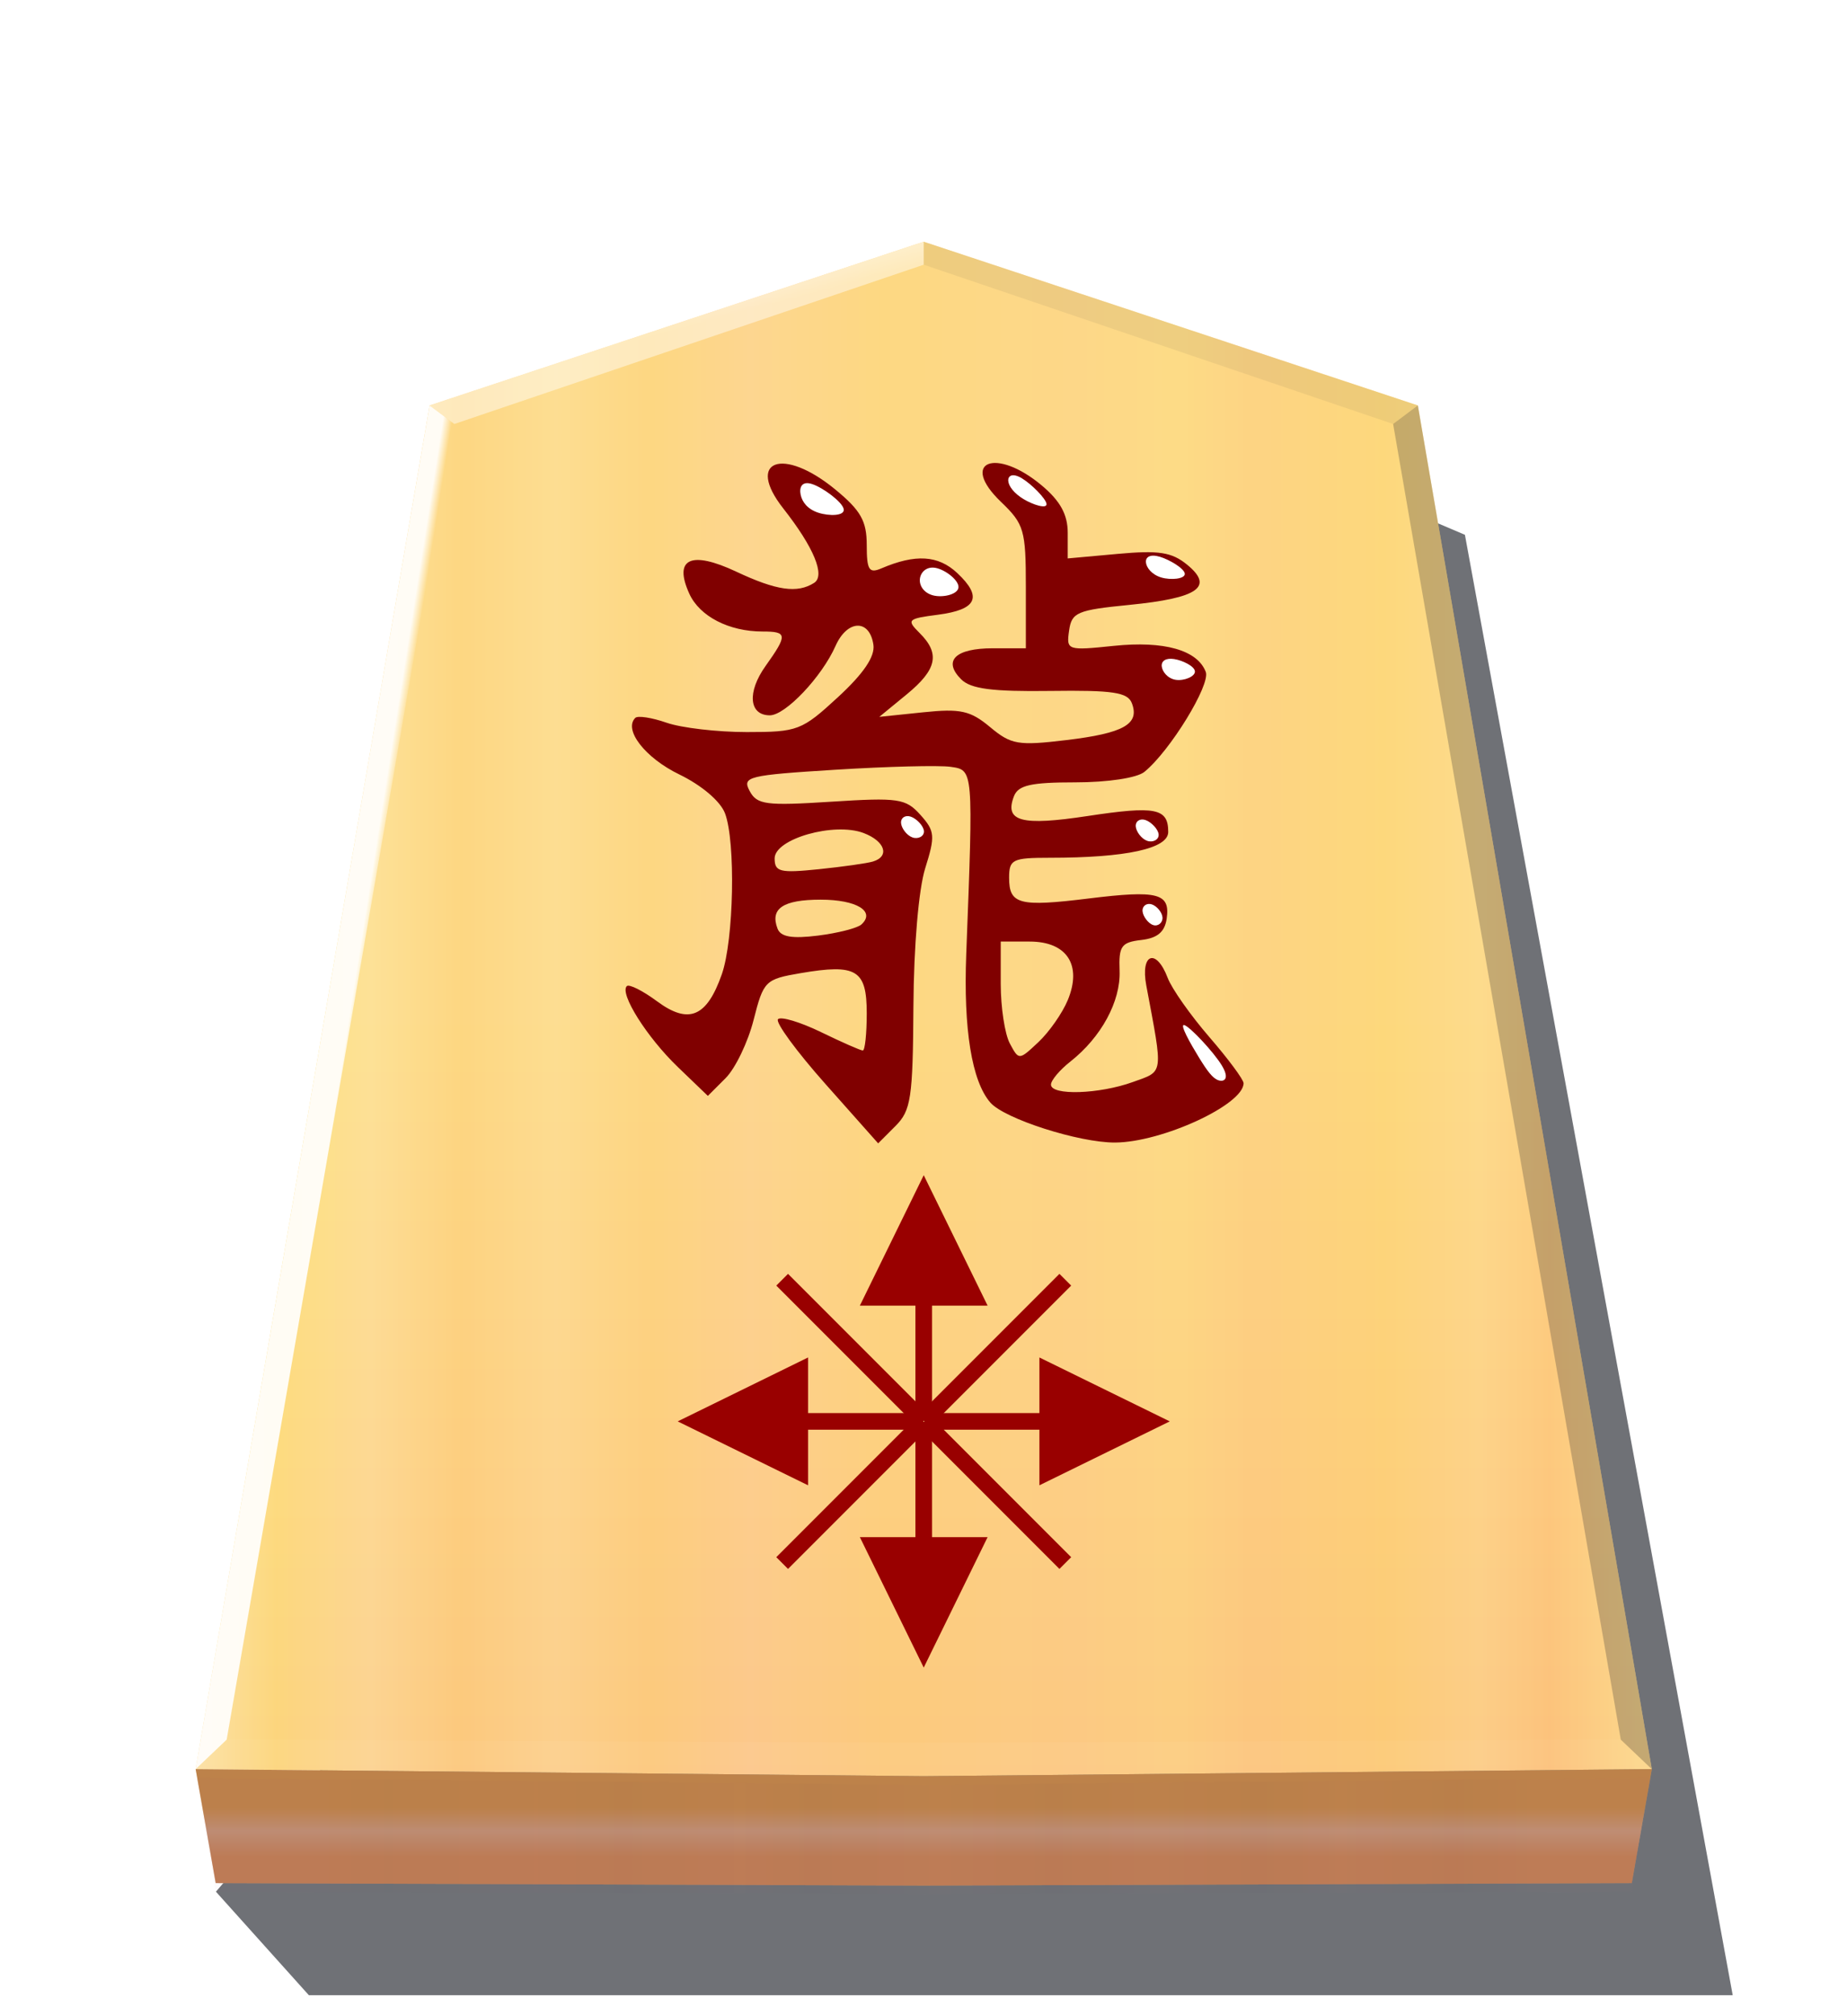 <?xml version="1.0" encoding="UTF-8" standalone="no"?>
<!-- Created with Inkscape (http://www.inkscape.org/) -->

<svg
   width="132mm"
   height="144mm"
   viewBox="0 0 1320 1440"
   version="1.1"
   id="svg23702"
   xmlns:xlink="http://www.w3.org/1999/xlink"
   xmlns="http://www.w3.org/2000/svg"
   xmlns:svg="http://www.w3.org/2000/svg">
  <defs
     id="defs23699">
    <filter
       style="color-interpolation-filters:sRGB"
       id="filter6180"
       x="-0.04"
       y="-0.041"
       width="1.08"
       height="1.082">
      <feGaussianBlur
         stdDeviation="9.017"
         id="feGaussianBlur6178" />
    </filter>
    <filter
       style="color-interpolation-filters:sRGB"
       id="filter6142-5"
       x="-0.006"
       y="-0.002"
       width="1.013"
       height="1.008">
      <feGaussianBlur
         stdDeviation="0.599"
         id="feGaussianBlur6144-0" />
    </filter>
    <linearGradient
       xlink:href="#linearGradient1467"
       id="linearGradient8587"
       gradientUnits="userSpaceOnUse"
       gradientTransform="translate(-844.321,-151.72)"
       x1="-630.769"
       y1="75.508"
       x2="-117.259"
       y2="75.508" />
    <linearGradient
       id="linearGradient1467">
      <stop
         style="stop-color:#ffeab1;stop-opacity:1;"
         offset="0"
         id="stop1441" />
      <stop
         style="stop-color:#ffd774;stop-opacity:1;"
         offset="0.056"
         id="stop1443" />
      <stop
         style="stop-color:#ffd394;stop-opacity:1;"
         offset="0.122"
         id="stop1445" />
      <stop
         style="stop-color:#ffc474;stop-opacity:1;"
         offset="0.184"
         id="stop1447" />
      <stop
         style="stop-color:#ffce8c;stop-opacity:1;"
         offset="0.25"
         id="stop1449" />
      <stop
         style="stop-color:#ffc474;stop-opacity:1;"
         offset="0.317"
         id="stop1451" />
      <stop
         style="stop-color:#ffc389;stop-opacity:1;"
         offset="0.385"
         id="stop1453" />
      <stop
         style="stop-color:#ffc674;stop-opacity:1;"
         offset="0.476"
         id="stop1455" />
      <stop
         style="stop-color:#ffc67a;stop-opacity:1;"
         offset="0.548"
         id="stop1457" />
      <stop
         style="stop-color:#ffc57d;stop-opacity:1;"
         offset="0.613"
         id="stop1459" />
      <stop
         style="stop-color:#ffcb7a;stop-opacity:1;"
         offset="0.682"
         id="stop1461" />
      <stop
         style="stop-color:#ffbf76;stop-opacity:1;"
         offset="0.734"
         id="stop1463" />
      <stop
         style="stop-color:#ffc66b;stop-opacity:1;"
         offset="0.825"
         id="stop1469" />
      <stop
         style="stop-color:#ffca84;stop-opacity:1;"
         offset="0.892"
         id="stop1471" />
      <stop
         style="stop-color:#ffba72;stop-opacity:1;"
         offset="0.94"
         id="stop1473" />
      <stop
         style="stop-color:#ffd889;stop-opacity:1;"
         offset="1"
         id="stop1465" />
    </linearGradient>
    <linearGradient
       xlink:href="#linearGradient6126"
       id="linearGradient8589"
       gradientUnits="userSpaceOnUse"
       gradientTransform="translate(-2.31e-4,-2.49e-4)"
       x1="-1215.57"
       y1="167.933"
       x2="-1215.571"
       y2="-275.994" />
    <linearGradient
       id="linearGradient6126">
      <stop
         style="stop-color:#f6cf8d;stop-opacity:1;"
         offset="0"
         id="stop6122" />
      <stop
         style="stop-color:#fafa9a;stop-opacity:1;"
         offset="0.605"
         id="stop6124" />
    </linearGradient>
    <linearGradient
       xlink:href="#linearGradient10448"
       id="linearGradient8591"
       gradientUnits="userSpaceOnUse"
       gradientTransform="translate(-844.321,-151.72)"
       x1="-371.25"
       y1="319.653"
       x2="-371.25"
       y2="358.62" />
    <linearGradient
       id="linearGradient10448">
      <stop
         style="stop-color:#ecb857;stop-opacity:1;"
         offset="0.287"
         id="stop10446" />
      <stop
         style="stop-color:#efcb98;stop-opacity:1;"
         offset="0.5"
         id="stop10444" />
      <stop
         style="stop-color:#edaf69;stop-opacity:1;"
         offset="0.739"
         id="stop10442" />
    </linearGradient>
    <filter
       style="color-interpolation-filters:sRGB"
       id="filter1412"
       x="-0.003"
       y="-0.034"
       width="1.005"
       height="1.067">
      <feGaussianBlur
         stdDeviation="0.582"
         id="feGaussianBlur1414" />
    </filter>
    <filter
       style="color-interpolation-filters:sRGB"
       id="filter1479"
       x="-0.003"
       y="-0.044"
       width="1.007"
       height="1.087">
      <feGaussianBlur
         stdDeviation="0.753"
         id="feGaussianBlur1481" />
    </filter>
    <linearGradient
       xlink:href="#linearGradient6120"
       id="linearGradient8593"
       gradientUnits="userSpaceOnUse"
       gradientTransform="translate(3e-4,-58.315)"
       x1="-1287.303"
       y1="-301.478"
       x2="-1285.306"
       y2="-294.024" />
    <linearGradient
       id="linearGradient6120">
      <stop
         style="stop-color:#ffffff;stop-opacity:1;"
         offset="0"
         id="stop6116" />
      <stop
         style="stop-color:#ffffff;stop-opacity:0.789;"
         offset="1"
         id="stop6118" />
    </linearGradient>
    <linearGradient
       xlink:href="#linearGradient6192"
       id="linearGradient8595"
       gradientUnits="userSpaceOnUse"
       gradientTransform="translate(-32.657,-37.754)"
       x1="-1394.903"
       y1="-58.593"
       x2="-1385.522"
       y2="-57.12" />
    <linearGradient
       id="linearGradient6192">
      <stop
         style="stop-color:#ffffff;stop-opacity:1;"
         offset="0.645"
         id="stop6188" />
      <stop
         style="stop-color:#ffffff;stop-opacity:0;"
         offset="1"
         id="stop6190" />
    </linearGradient>
    <filter
       style="color-interpolation-filters:sRGB"
       id="filter6136"
       x="-0.002"
       y="-0.081"
       width="1.004"
       height="1.162">
      <feGaussianBlur
         stdDeviation="0.439"
         id="feGaussianBlur6134" />
    </filter>
    <linearGradient
       xlink:href="#linearGradient6152"
       id="linearGradient8597"
       gradientUnits="userSpaceOnUse"
       gradientTransform="translate(1.8438616e-5,3.066)"
       x1="-1432.577"
       y1="186.158"
       x2="-998.564"
       y2="186.158" />
    <linearGradient
       id="linearGradient6152">
      <stop
         style="stop-color:#c14360;stop-opacity:1;"
         offset="0"
         id="stop6148" />
      <stop
         style="stop-color:#4f1a26;stop-opacity:1;"
         offset="0.059"
         id="stop6156" />
      <stop
         style="stop-color:#c54d69;stop-opacity:1;"
         offset="0.182"
         id="stop6158" />
      <stop
         style="stop-color:#3e141e;stop-opacity:1;"
         offset="0.253"
         id="stop6164" />
      <stop
         style="stop-color:#cb5974;stop-opacity:1;"
         offset="0.35"
         id="stop6166" />
      <stop
         style="stop-color:#3c131d;stop-opacity:1;"
         offset="0.407"
         id="stop6168" />
      <stop
         style="stop-color:#d16f87;stop-opacity:1;"
         offset="0.514"
         id="stop6162" />
      <stop
         style="stop-color:#3b121c;stop-opacity:1;"
         offset="0.607"
         id="stop6176" />
      <stop
         style="stop-color:#d16a84;stop-opacity:1;"
         offset="0.694"
         id="stop6170" />
      <stop
         style="stop-color:#39121b;stop-opacity:1;"
         offset="0.775"
         id="stop6172" />
      <stop
         style="stop-color:#cc5f79;stop-opacity:1;"
         offset="0.842"
         id="stop6160" />
      <stop
         style="stop-color:#341119;stop-opacity:1;"
         offset="0.938"
         id="stop6174" />
      <stop
         style="stop-color:#ce6981;stop-opacity:1;"
         offset="1"
         id="stop6150" />
    </linearGradient>
    <filter
       style="color-interpolation-filters:sRGB"
       id="filter18126-8-46-1-8-13-8"
       x="-0.047"
       y="-0.078"
       width="1.094"
       height="1.156">
      <feGaussianBlur
         stdDeviation="0.392"
         id="feGaussianBlur18128-8-90-3-3-88-1" />
    </filter>
    <filter
       style="color-interpolation-filters:sRGB"
       id="filter18126-8-46-1-8-05-0"
       x="-0.055"
       y="-0.086"
       width="1.11"
       height="1.171">
      <feGaussianBlur
         stdDeviation="0.392"
         id="feGaussianBlur18128-8-90-3-3-94-2" />
    </filter>
    <filter
       style="color-interpolation-filters:sRGB"
       id="filter18126-8-46-1-8-94-3"
       x="-0.047"
       y="-0.064"
       width="1.094"
       height="1.127">
      <feGaussianBlur
         stdDeviation="0.392"
         id="feGaussianBlur18128-8-90-3-3-54-2" />
    </filter>
    <filter
       style="color-interpolation-filters:sRGB"
       id="filter18126-8-46-1-8-597-0"
       x="-0.042"
       y="-0.057"
       width="1.084"
       height="1.114">
      <feGaussianBlur
         stdDeviation="0.392"
         id="feGaussianBlur18128-8-90-3-3-28-2" />
    </filter>
    <filter
       style="color-interpolation-filters:sRGB"
       id="filter18126-8-46-1-8-463-2"
       x="-0.079"
       y="-0.083"
       width="1.159"
       height="1.166">
      <feGaussianBlur
         stdDeviation="0.392"
         id="feGaussianBlur18128-8-90-3-3-262-5" />
    </filter>
    <filter
       style="color-interpolation-filters:sRGB"
       id="filter18126-8-46-1-8-068-8"
       x="-0.091"
       y="-0.085"
       width="1.182"
       height="1.169">
      <feGaussianBlur
         stdDeviation="0.392"
         id="feGaussianBlur18128-8-90-3-3-443-5" />
    </filter>
    <filter
       style="color-interpolation-filters:sRGB"
       id="filter18126-8-46-1-8-45-3"
       x="-0.042"
       y="-0.033"
       width="1.085"
       height="1.065">
      <feGaussianBlur
         stdDeviation="0.392"
         id="feGaussianBlur18128-8-90-3-3-946-8" />
    </filter>
    <filter
       style="color-interpolation-filters:sRGB"
       id="filter18126-8-46-1-8-81-2"
       x="-0.079"
       y="-0.083"
       width="1.159"
       height="1.166">
      <feGaussianBlur
         stdDeviation="0.392"
         id="feGaussianBlur18128-8-90-3-3-75-5" />
    </filter>
    <filter
       style="color-interpolation-filters:sRGB"
       id="filter18126-8-46-1-8-93-9"
       x="-0.048"
       y="-0.059"
       width="1.095"
       height="1.117">
      <feGaussianBlur
         stdDeviation="0.392"
         id="feGaussianBlur18128-8-90-3-3-11-0" />
    </filter>
  </defs>
  <g
     id="layer1">
    <path
       style="mix-blend-mode:normal;filter:url(#filter6180);opacity:0.809;fill:#26282f;fill-opacity:1;stroke:none;stroke-width:1.257"
       d="m -2788.566,191.845 c 0,0 33.131,36.875 33.131,36.875 0,0 507.519,0 507.519,0 0,0 -95.455,-520.228 -95.455,-520.228 0,0 -22.602,-9.606 -22.602,-9.606 0,0 -422.594,492.959 -422.594,492.959 z"
       id="path7377"
       transform="matrix(2.005,0,0,2.005,5745.395,966.433)" />
    <g
       id="g7399"
       transform="matrix(2.005,0,0,2.005,3097.382,931.882)"
       style="mix-blend-mode:normal;filter:url(#filter6142-5)">
      <path
         id="path7379"
         style="fill:url(#linearGradient8587);fill-opacity:1;stroke:none;stroke-width:1.257"
         d="m -1215.57,-378.671 -176.123,58.315 -83.396,485.771 259.519,2.517 259.519,-2.517 -83.396,-485.771 z" />
      <path
         id="path7381"
         style="opacity:0.354;mix-blend-mode:overlay;fill:url(#linearGradient8589);fill-opacity:1;stroke:none;stroke-width:1.257"
         d="m -1215.57,-378.671 -176.123,58.315 -83.396,485.771 259.519,2.517 259.519,-2.517 -83.396,-485.771 z" />
      <g
         id="g57170"
         transform="matrix(0.344,0,0,0.344,7768.677,-4483.28)">
        <path
           d="m -26218.882,12804.136 c -30.068,-33.83 -52.167,-64.01 -49.11,-67.067 3.057,-3.056 23.148,2.989 44.645,13.434 21.5,10.445 40.938,18.991 43.196,18.991 2.258,0 4.105,-17.308 4.105,-38.463 0,-45.101 -10.569,-51.524 -68.521,-41.631 -36.74,6.272 -38.43,7.954 -48.707,48.421 -5.855,23.058 -18.917,50.195 -29.026,60.304 l -18.381,18.381 -31.224,-30.014 c -31.925,-30.687 -60.468,-75.939 -52.761,-83.647 2.364,-2.363 16.48,4.711 31.371,15.72 32.766,24.225 51.513,16.401 67.079,-27.997 12.48,-35.589 14.481,-137.28 3.284,-166.731 -4.731,-12.443 -24.254,-29.025 -47.324,-40.192 -35.326,-17.102 -58.005,-46.195 -45.644,-58.555 2.578,-2.578 17.183,-0.331 32.456,4.992 15.274,5.325 52.655,9.681 83.069,9.681 52.836,0 57.052,-1.614 94.564,-36.191 26.505,-24.431 38.423,-42.024 36.683,-54.143 -3.874,-26.973 -27.105,-26.269 -39.282,1.19 -14.188,31.992 -51.909,71.79 -68.045,71.79 -21.605,0 -23.732,-23.951 -4.525,-50.925 23.082,-32.416 22.798,-35.847 -2.963,-35.847 -34.849,0 -65.242,-15.655 -75.927,-39.108 -16.619,-36.472 1.562,-44.996 48.705,-22.837 41.602,19.556 63.175,22.657 80.596,11.588 11.836,-7.522 -0.323,-36.848 -31.955,-77.062 -39.463,-50.169 -0.233,-64.273 54.132,-19.46 26.214,21.607 32.346,32.478 32.346,57.329 0,25.896 2.364,29.657 15.187,24.173 35.295,-15.095 58.865,-13.654 78.56,4.803 26.576,24.905 20.498,37.957 -20.126,43.22 -31.387,4.066 -32.568,5.253 -18.845,18.904 21.529,21.415 18.046,37.788 -13.558,63.702 l -28.2,23.125 45.396,-4.714 c 38.772,-4.025 48.905,-1.789 69.417,15.32 21.843,18.218 29.017,19.435 79.149,13.429 59.314,-7.107 76.036,-16.543 67.722,-38.213 -4.321,-11.26 -19.569,-13.546 -84.518,-12.673 -60.205,0.81 -82.396,-2.084 -92.357,-12.043 -19.232,-19.234 -6.052,-32.128 32.844,-32.128 h 34.196 v -63.455 c 0,-59.01 -1.802,-65.182 -25.722,-88.1 -43.669,-41.837 -5.367,-57.081 42.411,-16.878 19.065,16.043 26.697,30.029 26.697,48.929 v 26.465 l 52.112,-4.725 c 42.406,-3.845 55.74,-1.76 71.585,11.195 28.149,23.01 11.562,34.583 -59.659,41.621 -54.416,5.378 -59.96,7.743 -62.641,26.718 -2.879,20.363 -1.867,20.706 46.344,15.73 52.222,-5.39 86.611,4.336 95.289,26.95 5.102,13.298 -37.111,82.049 -63.573,103.537 -7.721,6.27 -37.896,10.847 -71.509,10.847 -46.28,0 -59.289,2.953 -63.706,14.466 -10.009,26.083 7.696,30.816 76.353,20.408 70.543,-10.693 83.531,-8.124 83.531,16.521 0,17.222 -43.553,26.699 -122.692,26.699 -38.699,0 -42.175,1.711 -42.175,20.764 0,27.528 10.541,30.266 82.433,21.413 71.681,-8.826 84.596,-5.522 80.872,20.693 -1.98,13.952 -9.539,20.342 -26.354,22.281 -20.713,2.387 -23.445,6.27 -22.479,31.95 1.188,31.58 -18.983,68.736 -51.002,93.949 -11.046,8.698 -20.084,19.436 -20.084,23.862 0,11.514 49.958,9.933 84.853,-2.686 32.266,-11.667 31.501,-6.188 13.917,-99.9 -6.253,-33.326 10.277,-39.207 22.184,-7.891 4.248,11.169 23.675,38.74 43.171,61.267 19.498,22.527 35.449,44.021 35.449,47.763 0,22.209 -84.479,61.182 -133.159,61.431 -37.325,0.19 -114.657,-24.577 -129.251,-41.395 -19.227,-22.16 -27.949,-75.877 -24.961,-153.714 7.389,-192.377 7.54,-190.59 -16.329,-193.963 -11.93,-1.686 -65.554,-0.329 -119.161,3.016 -91.001,5.678 -96.904,7.14 -88.938,22.026 7.609,14.218 16.748,15.419 84.454,11.097 69.769,-4.453 77.262,-3.351 92.473,13.604 15.058,16.785 15.507,21.774 4.983,55.303 -6.794,21.649 -11.834,80.609 -12.212,142.903 -0.579,95.157 -2.489,107.893 -18.593,124.001 l -17.946,17.952 z m 251.119,-86.775 c 15.032,-36.292 -0.793,-60.67 -39.383,-60.67 h -30.064 v 43.956 c 0,24.176 4.239,51.876 9.418,61.556 9.396,17.555 9.471,17.551 29.672,-1.428 11.14,-10.465 24.799,-30.001 30.357,-43.414 z m -213.81,-78.364 c 14.902,-13.584 -4.983,-25.692 -42.195,-25.692 -39.024,0 -52.712,9.196 -44.716,30.035 3.283,8.553 14.964,10.547 41.986,7.166 20.591,-2.576 40.808,-7.756 44.925,-11.509 z m 12.038,-65.199 c 17.595,-5.408 12.431,-21.059 -9.732,-29.485 -30.496,-11.595 -92.226,5.977 -92.226,26.253 0,13.977 5.486,15.329 45.554,11.228 25.056,-2.565 50.436,-6.163 56.404,-7.996 z m 34.526,-278.112 c -2.883,-2.883 2.883,2.884 0,0 z"
           style="fill:#800000;stroke-width:8.677"
           id="path7807" />
        <path
           style="fill:#ffffff;fill-opacity:1;stroke:none;stroke-width:0.627;filter:url(#filter18126-8-46-1-8-13-8)"
           d="m -6377.951,-151.23 c 5.022,1.479 12.73,6.089 12.936,8.769 0.206,2.681 -7.088,3.432 -12.111,1.952 -5.023,-1.48 -7.772,-5.191 -7.978,-7.871 -0.206,-2.68 2.131,-4.33 7.152,-2.85 z"
           id="path7809"
           transform="matrix(2.005,0,0,2.005,-13084.633,12561.415)" />
        <path
           style="fill:#ffffff;fill-opacity:1;stroke:none;stroke-width:0.627;filter:url(#filter18126-8-46-1-8-05-0)"
           d="m -6370.521,-98.391 c 4.288,0.668 10.527,3.654 10.733,6.335 0.206,2.681 -5.62,5.055 -9.908,4.386 -4.288,-0.668 -7.037,-4.379 -7.243,-7.06 -0.206,-2.68 2.13,-4.33 6.418,-3.662 z"
           id="path7811"
           transform="matrix(2.005,0,0,2.005,-13084.633,12561.415)" />
        <path
           style="fill:#ffffff;fill-opacity:1;stroke:none;stroke-width:0.627;filter:url(#filter18126-8-46-1-8-94-3)"
           d="m -6493.706,-145.455 c 4.996,0.969 11.901,6.366 11.735,9.954 -0.166,3.588 -7.403,5.362 -12.398,4.394 -4.994,-0.968 -7.743,-4.679 -7.578,-8.266 0.165,-3.587 3.245,-7.051 8.241,-6.082 z"
           id="path7813"
           transform="matrix(2.005,0,0,2.005,-13084.633,12561.415)" />
        <path
           style="fill:#ffffff;fill-opacity:1;stroke:none;stroke-width:0.627;filter:url(#filter18126-8-46-1-8-597-0)"
           d="m -6557.549,-188.743 c 5.561,1.832 15.473,9.161 16.247,12.853 0.775,3.692 -7.591,3.741 -13.15,1.909 -5.559,-1.831 -8.308,-5.542 -9.083,-9.233 -0.775,-3.69 0.425,-7.362 5.985,-5.53 z"
           id="path7815"
           transform="matrix(2.005,0,0,2.005,-13084.633,12561.415)" />
        <path
           style="fill:#ffffff;fill-opacity:1;stroke:none;stroke-width:0.627;filter:url(#filter18126-8-46-1-8-463-2)"
           d="m -6385.265,-15.221 c 2.954,1.031 6.529,4.744 6.735,7.423 0.206,2.68 -2.953,4.328 -5.91,3.298 -2.956,-1.03 -5.704,-4.74 -5.911,-7.421 -0.207,-2.681 2.131,-4.332 5.086,-3.3 z"
           id="path7817"
           transform="matrix(2.005,0,0,2.005,-13084.633,12561.415)" />
        <path
           style="fill:#ffffff;fill-opacity:1;stroke:none;stroke-width:0.627;filter:url(#filter18126-8-46-1-8-068-8)"
           d="m -6382.145,28.287 c 2.577,0.802 5.394,4.056 5.599,6.736 0.205,2.68 -2.199,4.787 -4.775,3.985 -2.577,-0.802 -5.325,-4.513 -5.532,-7.194 -0.206,-2.68 2.131,-4.33 4.707,-3.528 z"
           id="path7819"
           transform="matrix(2.005,0,0,2.005,-13084.633,12561.415)" />
        <path
           style="fill:#ffffff;fill-opacity:1;stroke:none;stroke-width:0.627;filter:url(#filter18126-8-46-1-8-45-3)"
           d="m -6365.149,90.697 c 2.956,1.031 14.835,13.592 19.199,20.703 4.364,7.111 1.203,8.76 -1.752,7.729 -2.955,-1.031 -5.704,-4.742 -10.065,-11.849 -4.361,-7.107 -10.337,-17.614 -7.381,-16.583 z"
           id="path7821"
           transform="matrix(2.005,0,0,2.005,-13084.633,12561.415)" />
        <path
           style="fill:#ffffff;fill-opacity:1;stroke:none;stroke-width:0.627;filter:url(#filter18126-8-46-1-8-81-2)"
           d="m -6506.562,-16.97 c 2.955,1.031 6.529,4.742 6.735,7.422 0.206,2.68 -2.955,4.33 -5.91,3.299 -2.955,-1.031 -5.704,-4.742 -5.91,-7.422 -0.206,-2.68 2.131,-4.33 5.086,-3.299 z"
           id="path7823"
           transform="matrix(2.005,0,0,2.005,-13084.633,12561.415)" />
        <path
           style="fill:#ffffff;fill-opacity:1;stroke:none;stroke-width:0.627;filter:url(#filter18126-8-46-1-8-93-9)"
           d="m -6449.174,-191.72 c 4.944,2.977 12.497,10.583 12.703,13.264 0.206,2.681 -6.932,0.437 -11.877,-2.541 -4.945,-2.978 -7.694,-6.689 -7.9,-9.37 -0.206,-2.68 2.131,-4.33 7.074,-1.353 z"
           id="path7825"
           transform="matrix(2.005,0,0,2.005,-13084.633,12561.415)" />
      </g>
      <path
         id="path7383"
         style="opacity:1;fill:url(#linearGradient8591);fill-opacity:1;stroke:none;stroke-width:1.257;filter:url(#filter1412)"
         d="m -1475.089,165.416 7.14,40.594 252.38,0.89 252.38,-0.89 7.14,-40.594 -259.519,2.517 z" />
      <path
         id="path7385"
         style="opacity:0.603;mix-blend-mode:multiply;fill:#6d2435;fill-opacity:1;stroke:none;stroke-width:1.257;filter:url(#filter1479)"
         d="m -1475.089,165.416 7.14,40.594 252.38,0.89 252.38,-0.89 7.14,-40.594 -259.519,2.517 z" />
      <path
         style="opacity:0.581;mix-blend-mode:overlay;fill:url(#linearGradient8593);fill-opacity:1;stroke:none;stroke-width:1.257"
         d="m -1391.693,-320.355 c 0,0 8.809,6.607 8.809,6.607 0,0 167.314,-56.742 167.314,-56.742 0,0 0,-8.18 0,-8.18 0,0 -176.123,58.315 -176.123,58.315 z"
         id="path7387" />
      <path
         style="opacity:0.915;mix-blend-mode:normal;fill:url(#linearGradient8595);fill-opacity:1;stroke:none;stroke-width:1.257"
         d="m -1391.693,-320.355 c 0,0 8.809,6.607 8.809,6.607 0,0 -81.148,468.659 -81.148,468.659 0,0 -11.057,10.505 -11.057,10.505 0,0 83.396,-485.771 83.396,-485.771 z"
         id="path7389" />
      <path
         id="path7391"
         style="opacity:0.199;mix-blend-mode:normal;fill:#ffffff;fill-opacity:1;stroke:none;stroke-width:1.257;filter:url(#filter6136)"
         d="m -1464.033,154.911 -11.057,10.505 259.519,2.517 259.519,-2.517 -11.057,-10.505 -70.801,0.304 -177.661,0.763 z" />
      <path
         style="opacity:0.264;mix-blend-mode:multiply;fill:#26282f;fill-opacity:1;stroke:none;stroke-width:1.257"
         d="m -1039.447,-320.355 c 0,0 -8.809,6.607 -8.809,6.607 0,0 81.149,468.659 81.149,468.659 0,0 11.057,10.505 11.057,10.505 0,0 -83.396,-485.771 -83.396,-485.771 z"
         id="path7393" />
      <path
         style="opacity:0.07;mix-blend-mode:normal;fill:#26282f;fill-opacity:1;stroke:none;stroke-width:1.257"
         d="m -1039.447,-320.355 c 0,0 -8.809,6.607 -8.809,6.607 0,0 -167.314,-56.742 -167.314,-56.742 0,0 0,-8.18 0,-8.18 0,0 176.123,58.315 176.123,58.315 z"
         id="path7395" />
      <path
         id="path7397"
         style="opacity:0.136;mix-blend-mode:multiply;fill:url(#linearGradient8597);fill-opacity:1;stroke:none;stroke-width:1.257;filter:url(#filter1479)"
         d="m -1475.089,168.482 7.14,40.594 252.38,0.89 252.38,-0.89 7.14,-40.594 -259.519,2.517 z" />
      <g
         id="g39105"
         transform="translate(2.519,3.023)">
        <path
           id="path98402-5-6"
           style="mix-blend-mode:normal;stroke:none;stroke-width:2.082;fill:#990000;fill-opacity:1"
           d="m -1218.089,126.216 22.767,-46.465 -45.534,3.3e-4 z" />
        <rect
           style="mix-blend-mode:normal;fill:#990000;fill-opacity:1;stroke:none;stroke-width:0.386"
           id="rect98398-4-6"
           width="5.92"
           height="71.171"
           x="-1221.049"
           y="38.713" />
        <path
           id="path2970-3-8"
           style="mix-blend-mode:normal;stroke:none;stroke-width:2.082;fill:#990000;fill-opacity:1"
           d="m -1218.089,-49.177 -22.767,46.465 45.534,-3.3e-4 z" />
        <rect
           style="mix-blend-mode:normal;fill:#990000;fill-opacity:1;stroke:none;stroke-width:0.386"
           id="rect2972-3-9"
           width="5.92"
           height="71.171"
           x="1215.129"
           y="-38.326"
           transform="scale(-1)" />
        <path
           id="path2974-6-9"
           style="mix-blend-mode:normal;stroke:none;stroke-width:2.082;fill:#990000;fill-opacity:1"
           d="m -1305.786,38.52 46.465,22.767 -3e-4,-45.534 z" />
        <rect
           style="mix-blend-mode:normal;fill:#990000;fill-opacity:1;stroke:none;stroke-width:0.386"
           id="rect2976-6-7"
           width="5.92"
           height="71.171"
           x="35.56"
           y="1218.283"
           transform="rotate(90)" />
        <path
           id="path2978-6-3"
           style="mix-blend-mode:normal;stroke:none;stroke-width:2.082;fill:#990000;fill-opacity:1"
           d="m -1130.392,38.52 -46.465,-22.767 3e-4,45.534 z" />
        <rect
           style="mix-blend-mode:normal;fill:#990000;fill-opacity:1;stroke:none;stroke-width:0.386"
           id="rect2980-2-9"
           width="5.92"
           height="71.171"
           x="-41.479"
           y="-1217.896"
           transform="rotate(-90)" />
        <rect
           style="mix-blend-mode:normal;fill:#990000;fill-opacity:1;stroke:none;stroke-width:0.386"
           id="rect14708"
           width="5.92"
           height="71.171"
           x="-837.042"
           y="888.75"
           transform="rotate(45)" />
        <rect
           style="mix-blend-mode:normal;fill:#990000;fill-opacity:1;stroke:none;stroke-width:0.386"
           id="rect14712"
           width="5.92"
           height="71.171"
           x="831.122"
           y="-888.364"
           transform="rotate(-135)" />
        <rect
           style="mix-blend-mode:normal;fill:#990000;fill-opacity:1;stroke:none;stroke-width:0.386"
           id="rect14716"
           width="5.92"
           height="71.171"
           x="885.597"
           y="834.275"
           transform="rotate(135)" />
        <rect
           style="mix-blend-mode:normal;fill:#990000;fill-opacity:1;stroke:none;stroke-width:0.386"
           id="rect14720"
           width="5.92"
           height="71.171"
           x="-891.517"
           y="-833.889"
           transform="rotate(-45)" />
      </g>
    </g>
  </g>
</svg>

